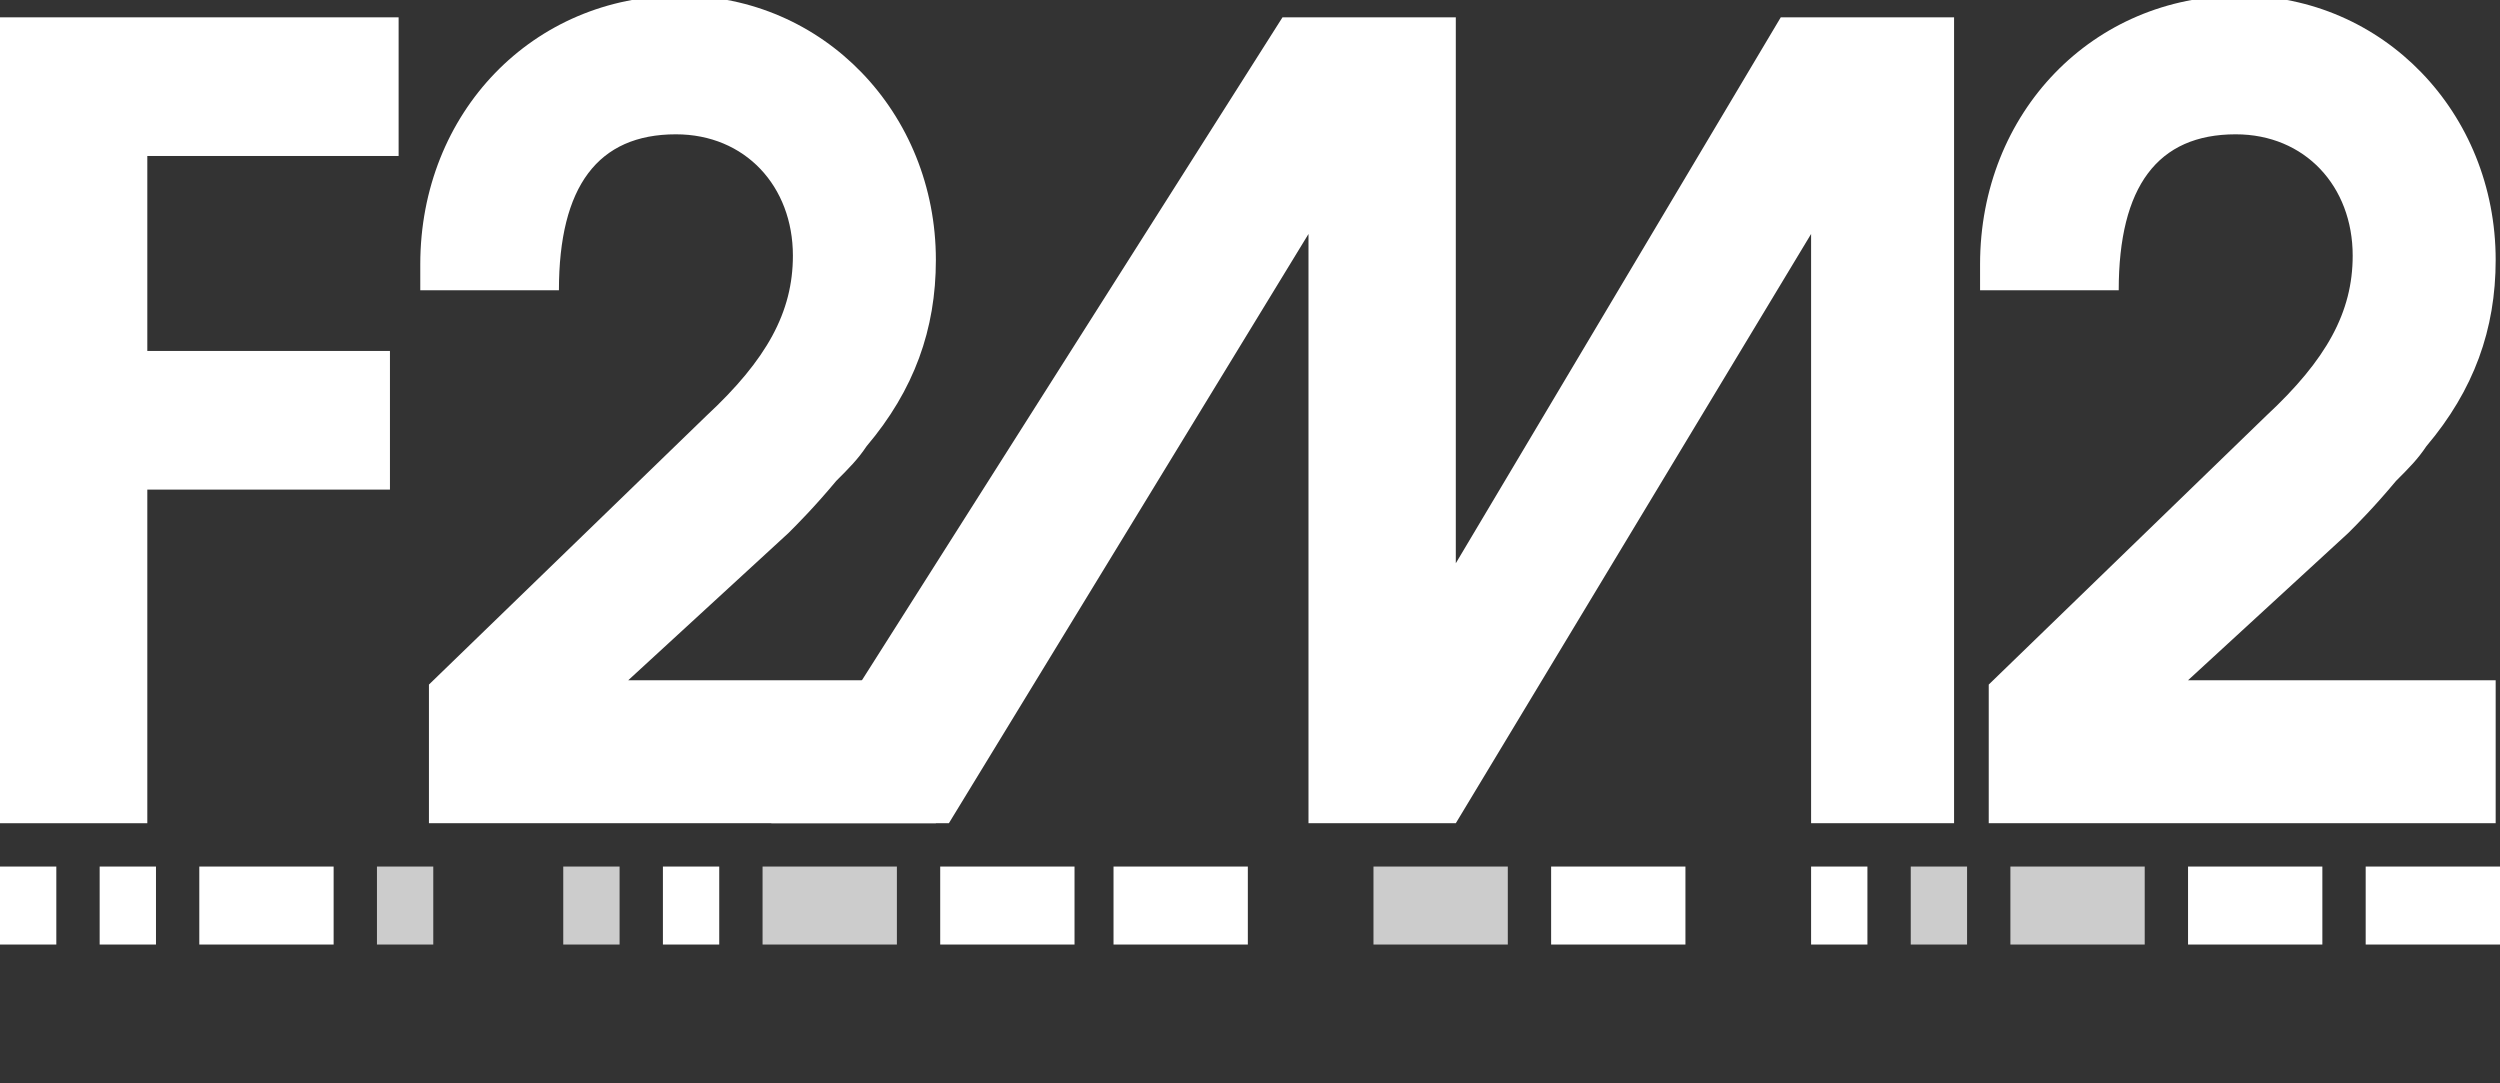 <?xml version="1.0" encoding="utf-8"?>
<!-- Generator: Adobe Illustrator 18.1.0, SVG Export Plug-In . SVG Version: 6.00 Build 0)  -->
<!DOCTYPE svg PUBLIC "-//W3C//DTD SVG 1.1//EN" "http://www.w3.org/Graphics/SVG/1.1/DTD/svg11.dtd">
<svg version="1.1" id="Layer_1" xmlns="http://www.w3.org/2000/svg" xmlns:xlink="http://www.w3.org/1999/xlink" x="0px" y="0px"
	 viewBox="0 0 57.7 25" enable-background="new 0 0 57.7 25" xml:space="preserve">
<rect x="0" y="0" width="57.7" height="25" fill="#333333" stroke="none"/>
<g>
	<rect x="2.3" y="20" fill="#FFFFFF" width="1.3" height="1.8"/>
	<rect x="8.7" y="20" fill="#CCCCCC" width="1.3" height="1.8"/>
	<rect x="13" y="20" fill="#CCCCCC" width="1.3" height="1.8"/>
	<rect x="15.3" y="20" fill="#FFFFFF" width="1.3" height="1.8"/>
	<rect x="0" y="20" fill="#FFFFFF" width="1.3" height="1.8"/>
	<rect x="4.6" y="20" fill="#FFFFFF" width="3.1" height="1.8"/>
	<rect x="17.6" y="20" fill="#CCCCCC" width="3.1" height="1.8"/>
	<rect x="21.7" y="20" fill="#FFFFFF" width="3.1" height="1.8"/>
	<rect x="25.7" y="20" fill="#FFFFFF" width="3.1" height="1.8"/>
	<rect x="41.8" y="20" fill="#FFFFFF" width="1.3" height="1.8"/>
	<rect x="44.1" y="20" fill="#CCCCCC" width="1.3" height="1.8"/>
	<rect x="46.4" y="20" fill="#CCCCCC" width="3.1" height="1.8"/>
	<rect x="50.5" y="20" fill="#FFFFFF" width="3.1" height="1.8"/>
	<rect x="54.6" y="20" fill="#FFFFFF" width="3.1" height="1.8"/>
	<rect x="31.7" y="20" fill="#CCCCCC" width="3.1" height="1.8"/>
	<rect x="35.8" y="20" fill="#FFFFFF" width="3.1" height="1.8"/>
	<g>
		<path fill="#FFFFFF" d="M0,19V0.4h9.2v3.2H3.4v4.5h5.6v3.2H3.4V19H0z"/>
		<path fill="#FFFFFF" d="M9.9,19v-3.2l6.4-6.2c1.4-1.3,2-2.4,2-3.7c0-1.6-1.1-2.8-2.7-2.8c-1.8,0-2.7,1.2-2.7,3.6H9.7
			c0-0.3,0-0.4,0-0.6c0-3.5,2.6-6.2,6-6.2c3.3,0,5.9,2.7,5.9,6.1c0,1.6-0.5,3-1.6,4.3c-0.2,0.3-0.4,0.5-0.7,0.8
			c-0.5,0.6-0.9,1-1.1,1.2l-3.7,3.4h7.1V19H9.9z"/>
		<path fill="#FFFFFF" d="M41.8,19V5.4L33.6,19h-3.4V5.4L21.9,19h-4.1L29.6,0.4h4V13l7.5-12.6h4V19H41.8z"/>
		<path fill="#FFFFFF" d="M45.9,19v-3.2l6.4-6.2c1.4-1.3,2-2.4,2-3.7c0-1.6-1.1-2.8-2.7-2.8c-1.8,0-2.7,1.2-2.7,3.6h-3.2
			c0-0.3,0-0.4,0-0.6c0-3.5,2.6-6.2,6-6.2c3.3,0,5.9,2.7,5.9,6.1c0,1.6-0.5,3-1.6,4.3c-0.2,0.3-0.4,0.5-0.7,0.8
			c-0.5,0.6-0.9,1-1.1,1.2l-3.7,3.4h7.1V19H45.9z"/>
	</g>
</g>
</svg>
